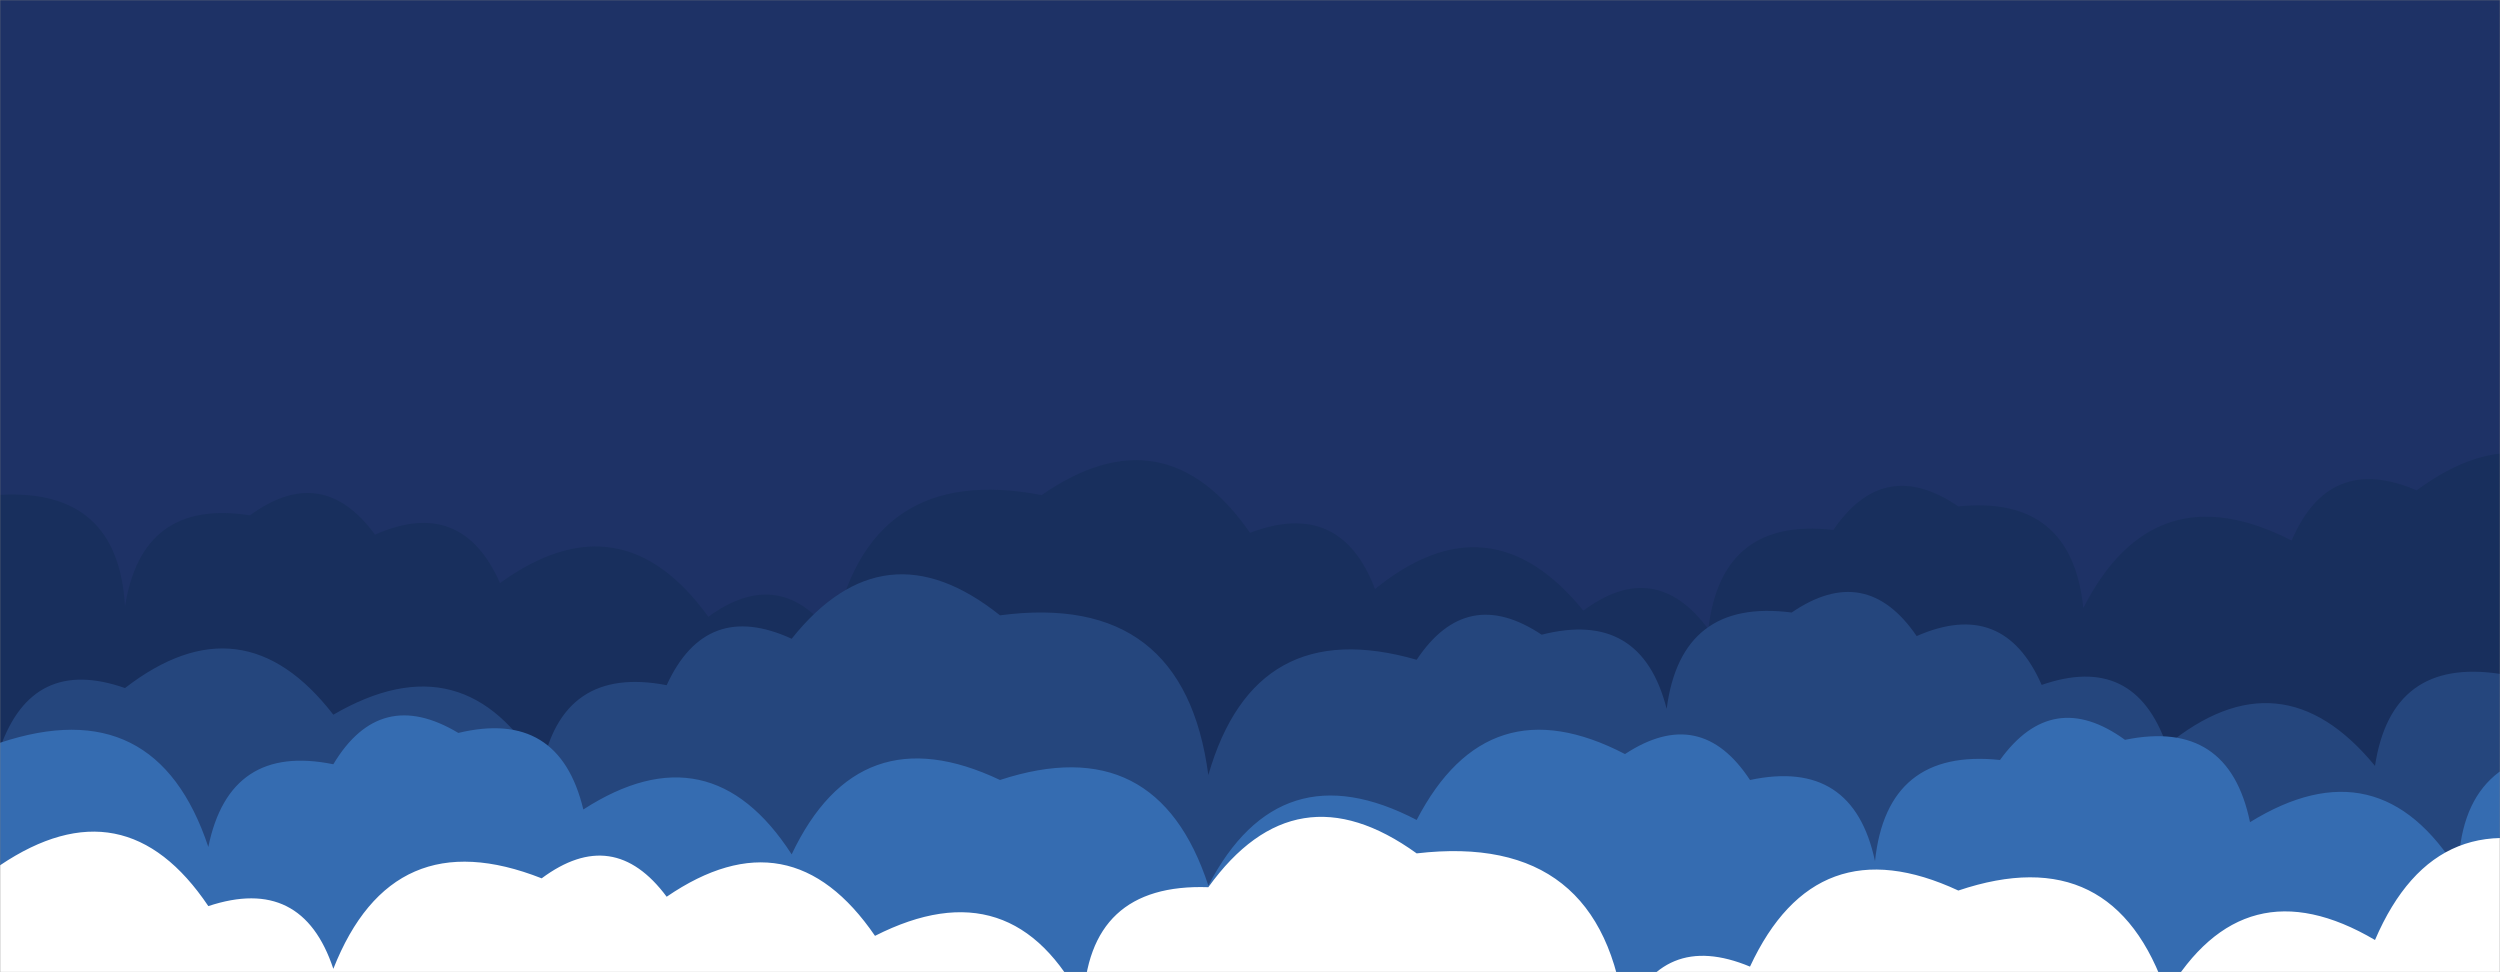 <svg xmlns="http://www.w3.org/2000/svg" version="1.1" xmlns:xlink="http://www.w3.org/1999/xlink" xmlns:svgjs="http://svgjs.dev/svgjs" width="1440" height="560" preserveAspectRatio="none" viewBox="0 0 1440 560"><rect x="0" y="0" width="1440" height="560" fill="#808080" stroke="none"/><g mask="url(&quot;#SvgjsMask1000&quot;)" fill="none"><rect width="1440" height="560" x="0" y="0" fill="#1e3266"></rect><path d="M1512 560L0 560 L0 285.05Q68.13 281.18, 72 349.31Q81.76 287.07, 144 296.84Q185.56 266.39, 216 307.95Q265.94 285.89, 288 335.83Q357.72 285.55, 408 355.27Q449.64 324.91, 480 366.56Q499.3 265.86, 600 285.16Q670.87 236.03, 720 306.9Q772.2 287.1, 792 339.3Q858.21 285.51, 912 351.73Q953.34 321.07, 984 362.41Q991.42 297.83, 1056 305.25Q1085.23 262.48, 1128 291.71Q1193.23 284.94, 1200 350.17Q1240.59 270.76, 1320 311.35Q1341.54 260.89, 1392 282.44Q1461.08 231.51, 1512 300.59z" fill="#182f5d"></path><path d="M1560 560L0 560 L0 430.97Q18.67 377.64, 72 396.32Q139.68 344, 192 411.67Q267.87 367.54, 312 443.41Q323.63 383.04, 384 394.67Q406.63 345.3, 456 367.92Q509.25 301.18, 576 354.43Q682 340.44, 696 446.44Q722.79 353.24, 816 380.03Q844.78 336.81, 888 365.59Q945.36 350.95, 960 408.31Q968.25 344.56, 1032 352.81Q1074.79 323.6, 1104 366.38Q1154.07 344.45, 1176 394.52Q1229.43 375.95, 1248 429.39Q1313.88 375.27, 1368 441.16Q1377.5 378.66, 1440 388.16Q1487.66 315.83, 1560 363.49z" fill="#25467d"></path><path d="M1488 560L0 560 L0 427.84Q90 397.84, 120 487.84Q132.19 428.03, 192 440.22Q218.98 395.2, 264 422.17Q322.05 408.22, 336 466.26Q408.93 419.19, 456 492.11Q494.58 410.69, 576 449.27Q666.41 419.68, 696 510.09Q737.11 431.19, 816 472.3Q857.02 393.32, 936 434.34Q979.47 405.81, 1008 449.28Q1067.38 436.66, 1080 496.04Q1086.86 430.89, 1152 437.75Q1182.19 395.94, 1224 426.14Q1283.71 413.86, 1296 473.57Q1370.21 427.78, 1416 502Q1416.97 430.97, 1488 431.94z" fill="#356cb1"></path><path d="M1488 560L0 560 L0 498.42Q71.75 450.17, 120 521.92Q174.06 503.98, 192 558.04Q225.94 471.98, 312 505.92Q353.3 475.22, 384 516.52Q455.26 467.78, 504 539.05Q583.6 498.64, 624 578.24Q626.39 508.63, 696 511.03Q746.26 441.29, 816 491.55Q923.44 479, 936 586.44Q957.16 535.61, 1008 556.77Q1046.09 474.86, 1128 512.95Q1217.77 482.72, 1248 572.49Q1292.47 496.97, 1368 541.44Q1404.03 457.47, 1488 493.5z" fill="white"></path></g><defs><mask id="SvgjsMask1000"><rect width="1440" height="560" fill="#ffffff"></rect></mask></defs></svg>